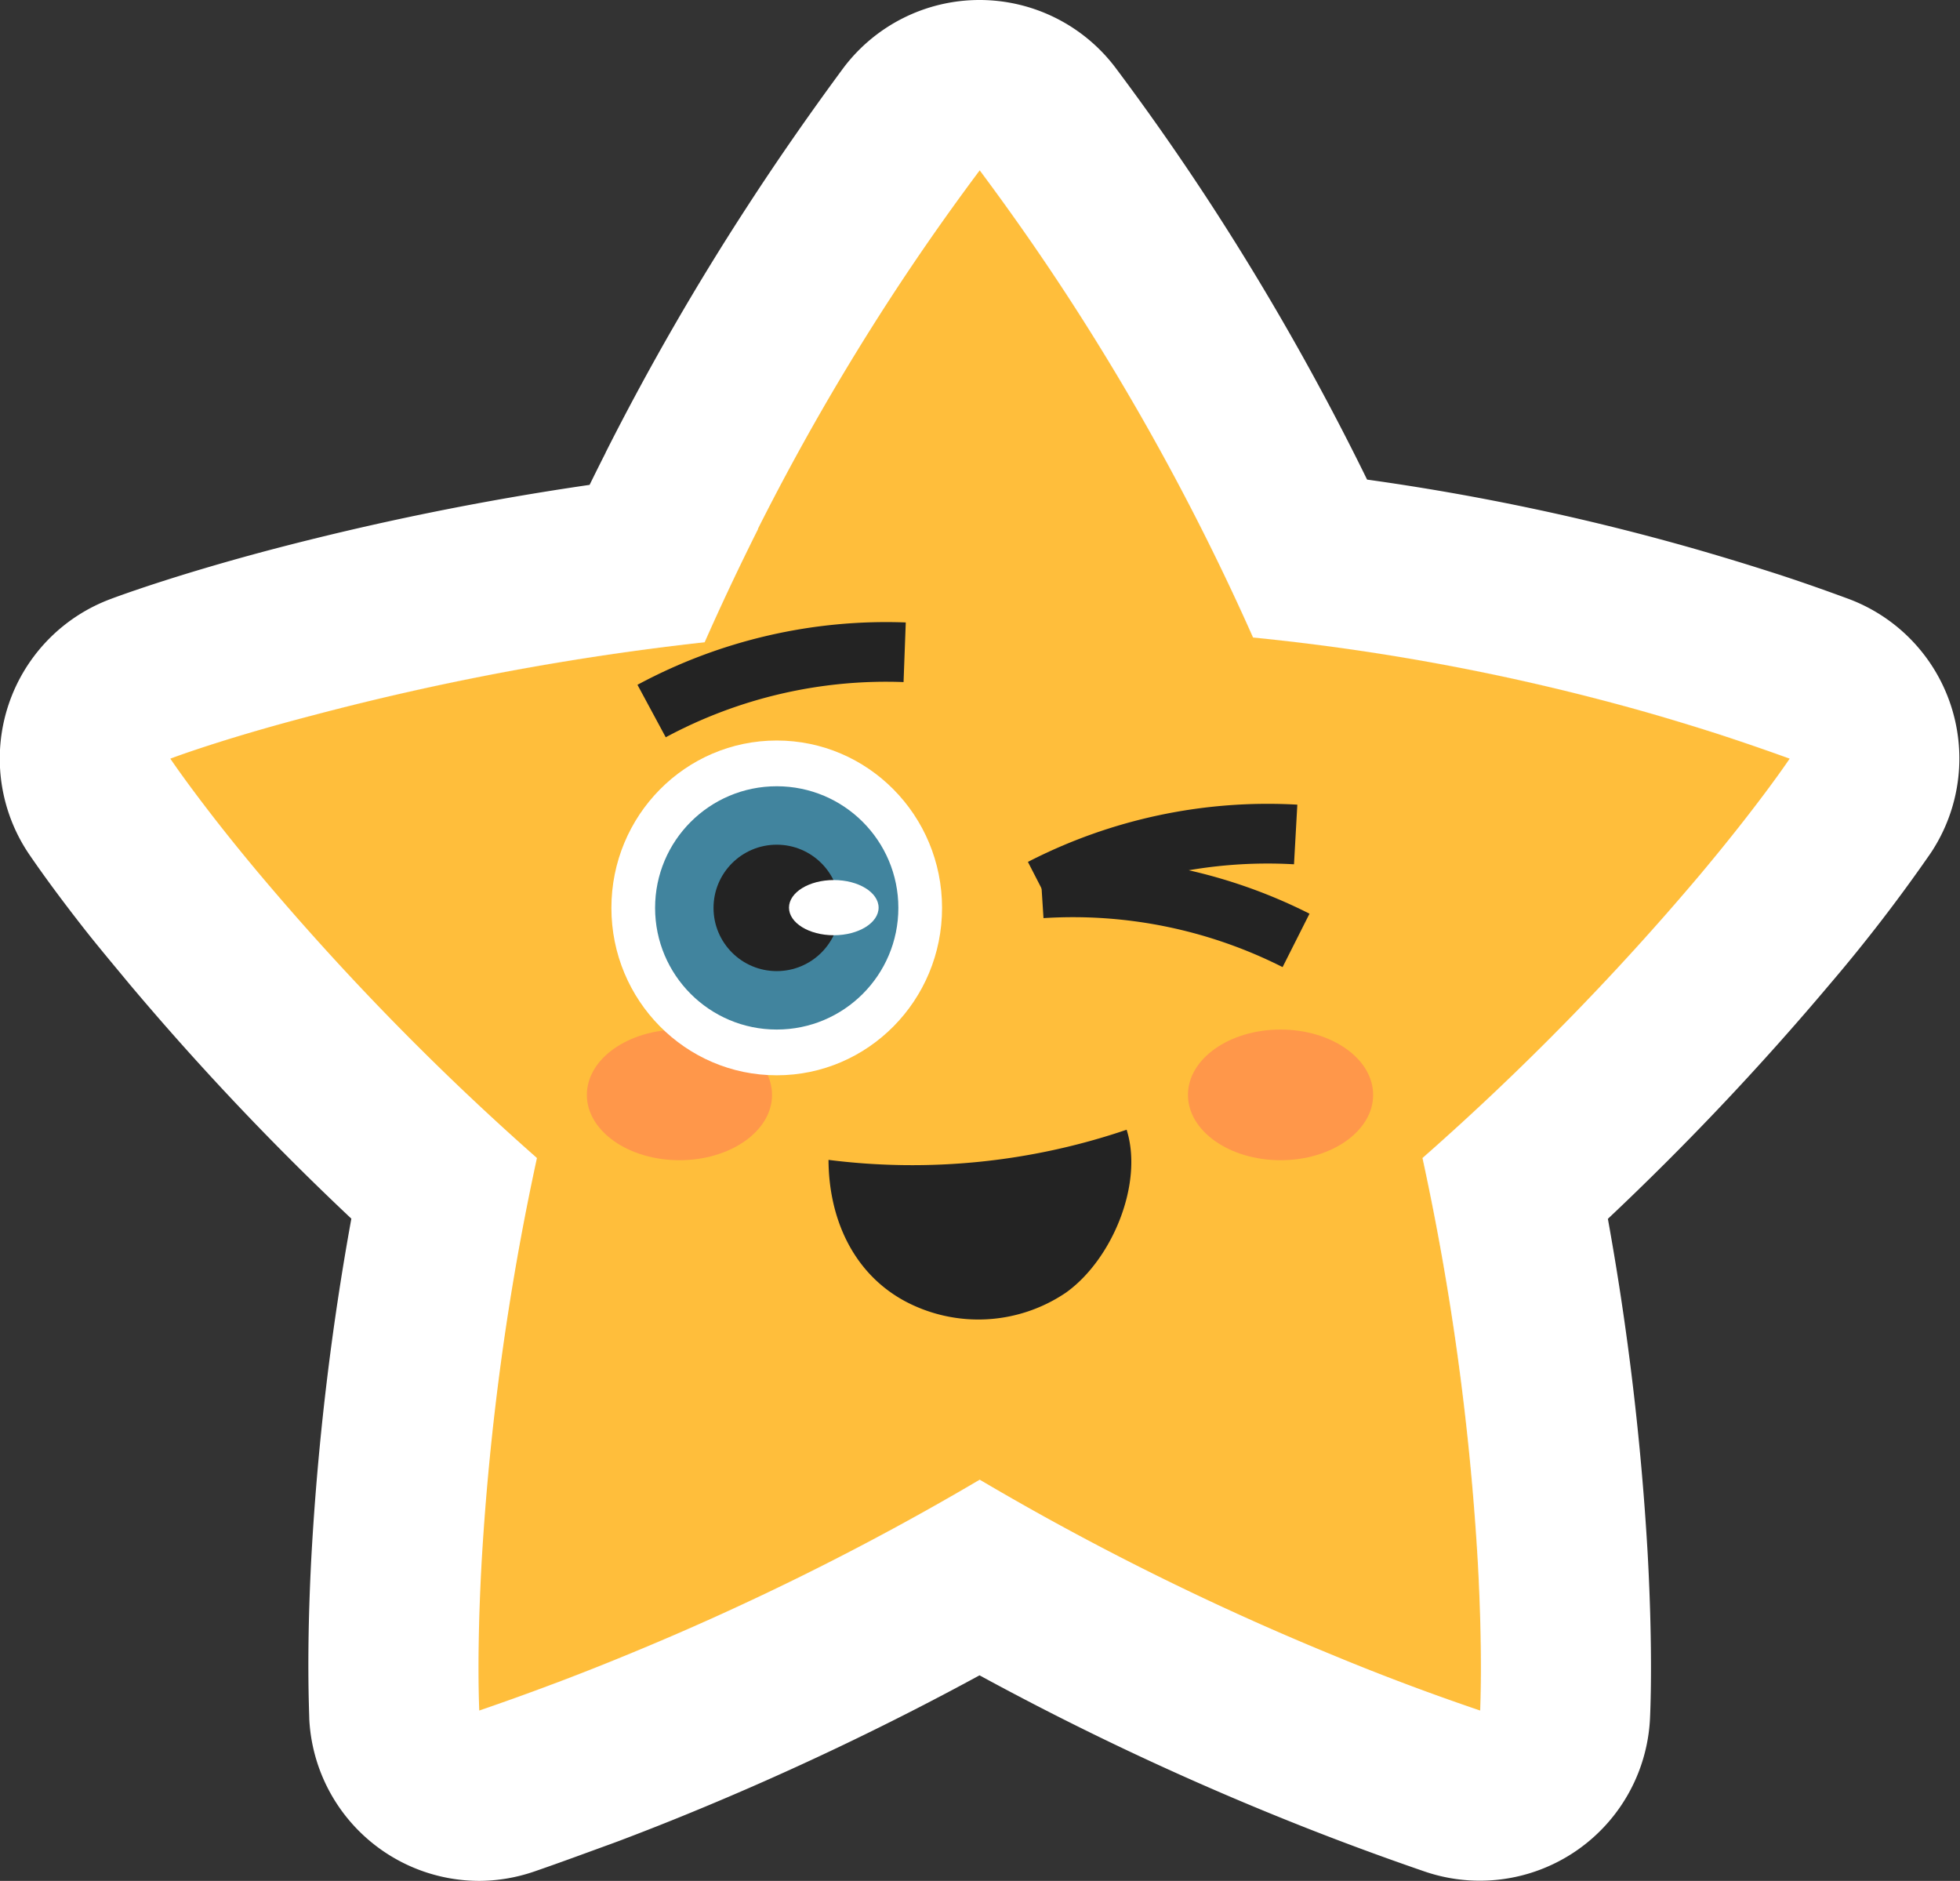 <svg xmlns="http://www.w3.org/2000/svg" viewBox="0 0 230.11 220.8" id="cute-star-in-happy">
  <rect x="0" y="0" width="230.11" height="220.8" fill="#333333" stroke="none"/>
  <g>
    <g>
      <path fill="#fff" d="M56.31,220.8a20,20,0,0,1-20-19c0-.76-.37-7.79.27-19.46a321.29,321.29,0,0,1,4.67-39.28,326.64,326.64,0,0,1-26.07-27.56c-2-2.42-4-4.79-5.71-7-3.85-4.94-5.9-8-6.12-8.32a20,20,0,0,1,9.53-29.82c.71-.27,7.31-2.74,18.58-5.74a338.66,338.66,0,0,1,37.76-7.7c.61-1.24,1.22-2.47,1.84-3.69l.08-.18A305.53,305.53,0,0,1,87.75,24.21C91.31,18.72,95.11,13.27,99,8a20,20,0,0,1,16-8h0a20,20,0,0,1,16,8c4,5.34,7.84,10.85,11.42,16.37a308.38,308.38,0,0,1,18.08,31.93,282,282,0,0,1,38.5,8.14c2.78.8,5.66,1.67,8.57,2.6,3.17,1,6.29,2.1,9.31,3.21a20,20,0,0,1,9.8,29.88,191.34,191.34,0,0,1-11.85,15.4,330.5,330.5,0,0,1-26.06,27.55,325.79,325.79,0,0,1,4.67,39.28c.64,11.67.31,18.7.27,19.47a20,20,0,0,1-26.48,17.86c-6.17-2.12-12.31-4.43-18.23-6.86a342.45,342.45,0,0,1-34-16.16,345.86,345.86,0,0,1-33.83,16.09c-2.74,1.13-5.61,2.26-8.49,3.35l-1,.37c-2.76,1-5.68,2.09-8.93,3.21A20.11,20.11,0,0,1,56.31,220.8Z"></path>
      <path fill="#f2f2f2" d="M193.56,83.68a265.74,265.74,0,0,0-46.41-8.84,287,287,0,0,0-21.44-39.56q-5-7.68-10.65-15.28-5.62,7.52-10.55,15.11A284,284,0,0,0,89,62.05l0,.06q-3.36,6.66-6.27,13.24A316,316,0,0,0,36.64,84C26,86.77,20,89.06,20,89.06s1.76,2.63,5.28,7.15c1.45,1.86,3.2,4,5.26,6.49a314.21,314.21,0,0,0,32.54,33.24,307.25,307.25,0,0,0-6.5,47.54c-.6,10.94-.27,17.32-.27,17.32,2.87-1,5.7-2,8.48-3.05l.78-.29q4.09-1.54,8.07-3.19a322.88,322.88,0,0,0,41.42-20.57,322.43,322.43,0,0,0,41.6,20.65q8.31,3.41,17.15,6.45s.33-6.39-.27-17.33a307.15,307.15,0,0,0-6.5-47.53,313.94,313.94,0,0,0,32.53-33.24c7-8.39,10.54-13.64,10.54-13.64q-4.29-1.56-8.58-3C198.86,85.25,196.21,84.44,193.56,83.68Z"></path>
      <path fill="#fff" d="M193.56,83.68a265.74,265.74,0,0,0-46.41-8.84,287,287,0,0,0-21.44-39.56q-5-7.68-10.65-15.28-5.62,7.52-10.55,15.11A284,284,0,0,0,89,62.05l0,.06q-3.36,6.66-6.27,13.24A316,316,0,0,0,36.64,84C26,86.77,20,89.06,20,89.06s1.76,2.63,5.28,7.15c1.45,1.86,3.2,4,5.26,6.49a314.21,314.21,0,0,0,32.54,33.24,307.25,307.25,0,0,0-6.5,47.54c-.6,10.94-.27,17.32-.27,17.32,2.87-1,5.7-2,8.48-3.05l.78-.29q4.09-1.54,8.07-3.19a322.88,322.88,0,0,0,41.42-20.57,322.43,322.43,0,0,0,41.6,20.65q8.31,3.41,17.15,6.45s.33-6.39-.27-17.33a307.15,307.15,0,0,0-6.5-47.53,313.94,313.94,0,0,0,32.53-33.24c7-8.39,10.54-13.64,10.54-13.64q-4.29-1.56-8.58-3C198.86,85.25,196.21,84.44,193.56,83.68Z"></path>
      <path fill="#f2f2f2" d="M193.56,83.68a265.74,265.74,0,0,0-46.41-8.84,287,287,0,0,0-21.44-39.56q-5-7.68-10.65-15.28-5.62,7.52-10.55,15.11A284,284,0,0,0,89,62.05l0,.06q-3.36,6.66-6.27,13.24A316,316,0,0,0,36.64,84C26,86.77,20,89.06,20,89.06s1.76,2.63,5.28,7.15c1.45,1.86,3.2,4,5.26,6.49a314.21,314.21,0,0,0,32.54,33.24,307.25,307.25,0,0,0-6.5,47.54c-.6,10.94-.27,17.32-.27,17.32,2.87-1,5.7-2,8.48-3.05l.78-.29q4.09-1.54,8.07-3.19a322.88,322.88,0,0,0,41.42-20.57,322.43,322.43,0,0,0,41.6,20.65q8.31,3.41,17.15,6.45s.33-6.39-.27-17.33a307.15,307.15,0,0,0-6.5-47.53,313.94,313.94,0,0,0,32.53-33.24c7-8.39,10.54-13.64,10.54-13.64q-4.29-1.56-8.58-3C198.86,85.25,196.21,84.44,193.56,83.68Z"></path>
      <path fill="#fff" d="M193.56,83.68a265.74,265.74,0,0,0-46.41-8.84,287,287,0,0,0-21.44-39.56q-5-7.68-10.65-15.28-5.62,7.52-10.55,15.11A284,284,0,0,0,89,62.05l0,.06q-3.36,6.66-6.27,13.24A316,316,0,0,0,36.64,84C26,86.77,20,89.06,20,89.06s1.76,2.63,5.28,7.15c1.45,1.86,3.2,4,5.26,6.49a314.21,314.21,0,0,0,32.54,33.24,307.25,307.25,0,0,0-6.5,47.54c-.6,10.94-.27,17.32-.27,17.32,2.87-1,5.7-2,8.48-3.05l.78-.29q4.09-1.54,8.07-3.19a322.88,322.88,0,0,0,41.42-20.57,322.43,322.43,0,0,0,41.6,20.65q8.31,3.41,17.15,6.45s.33-6.39-.27-17.33a307.15,307.15,0,0,0-6.5-47.53,313.94,313.94,0,0,0,32.53-33.24c7-8.39,10.54-13.64,10.54-13.64q-4.29-1.56-8.58-3C198.86,85.25,196.21,84.44,193.56,83.68Z"></path>
      <path fill="#ffbe3b" d="M210.11,89.06s-3.5,5.25-10.54,13.64A313.94,313.94,0,0,1,167,135.94a307.15,307.15,0,0,1,6.5,47.53c.6,10.94.27,17.33.27,17.33q-8.84-3-17.15-6.45a322.43,322.43,0,0,1-41.6-20.65,322.88,322.88,0,0,1-41.42,20.57q-4,1.65-8.07,3.19l-.78.29c-2.78,1.05-5.61,2.06-8.48,3.05,0,0-.33-6.38.27-17.32a307.25,307.25,0,0,1,6.5-47.54A314.21,314.21,0,0,1,30.54,102.7c-2.06-2.45-3.81-4.63-5.26-6.49C21.76,91.69,20,89.06,20,89.06S26,86.77,36.64,84a316,316,0,0,1,46.09-8.6Q85.66,68.78,89,62.11l0-.06a284,284,0,0,1,15.47-26.94q4.93-7.59,10.55-15.11,5.68,7.61,10.65,15.28a287,287,0,0,1,21.44,39.56,265.74,265.74,0,0,1,46.41,8.84c2.65.76,5.3,1.57,8,2.43Q205.82,87.51,210.11,89.06Z"></path>
      <ellipse cx="79.77" cy="128.53" fill="#ff974a" rx="10.87" ry="7.67"></ellipse>
      <ellipse cx="150.34" cy="128.53" fill="#ff974a" rx="10.87" ry="7.67"></ellipse>
      <ellipse cx="91.19" cy="106.58" fill="#fff" rx="19.41" ry="19.65"></ellipse>
      <circle cx="91.19" cy="106.58" r="14.28" fill="#41849e"></circle>
      <circle cx="91.19" cy="106.58" r="7.42" fill="#232323"></circle>
      <ellipse cx="97.89" cy="106.55" fill="#fff" rx="5.26" ry="3.24"></ellipse>
      <path fill="#232323" d="M78.16 86.55l-3.32-6.16a61.62 61.62 0 0131.5-7.32l-.26 7A54.65 54.65 0 0078.16 86.55zM150.58 113.53a54.58 54.58 0 00-28.07-5.75l-.45-7a61.43 61.43 0 0131.68 6.48z"></path>
      <path fill="#232323" d="M123.88 107.4l-3.2-6.22a61.55 61.55 0 0131.63-6.72l-.39 7A54.62 54.62 0 00123.88 107.4zM97.27 136.16a78.13 78.13 0 0035-3.54c2 6.33-1.7 15.25-7.12 19.12a18.33 18.33 0 01-18.92 1C100.16 149.46 97.3 143.05 97.27 136.16z"></path>
    </g>
  </g>
</svg>
